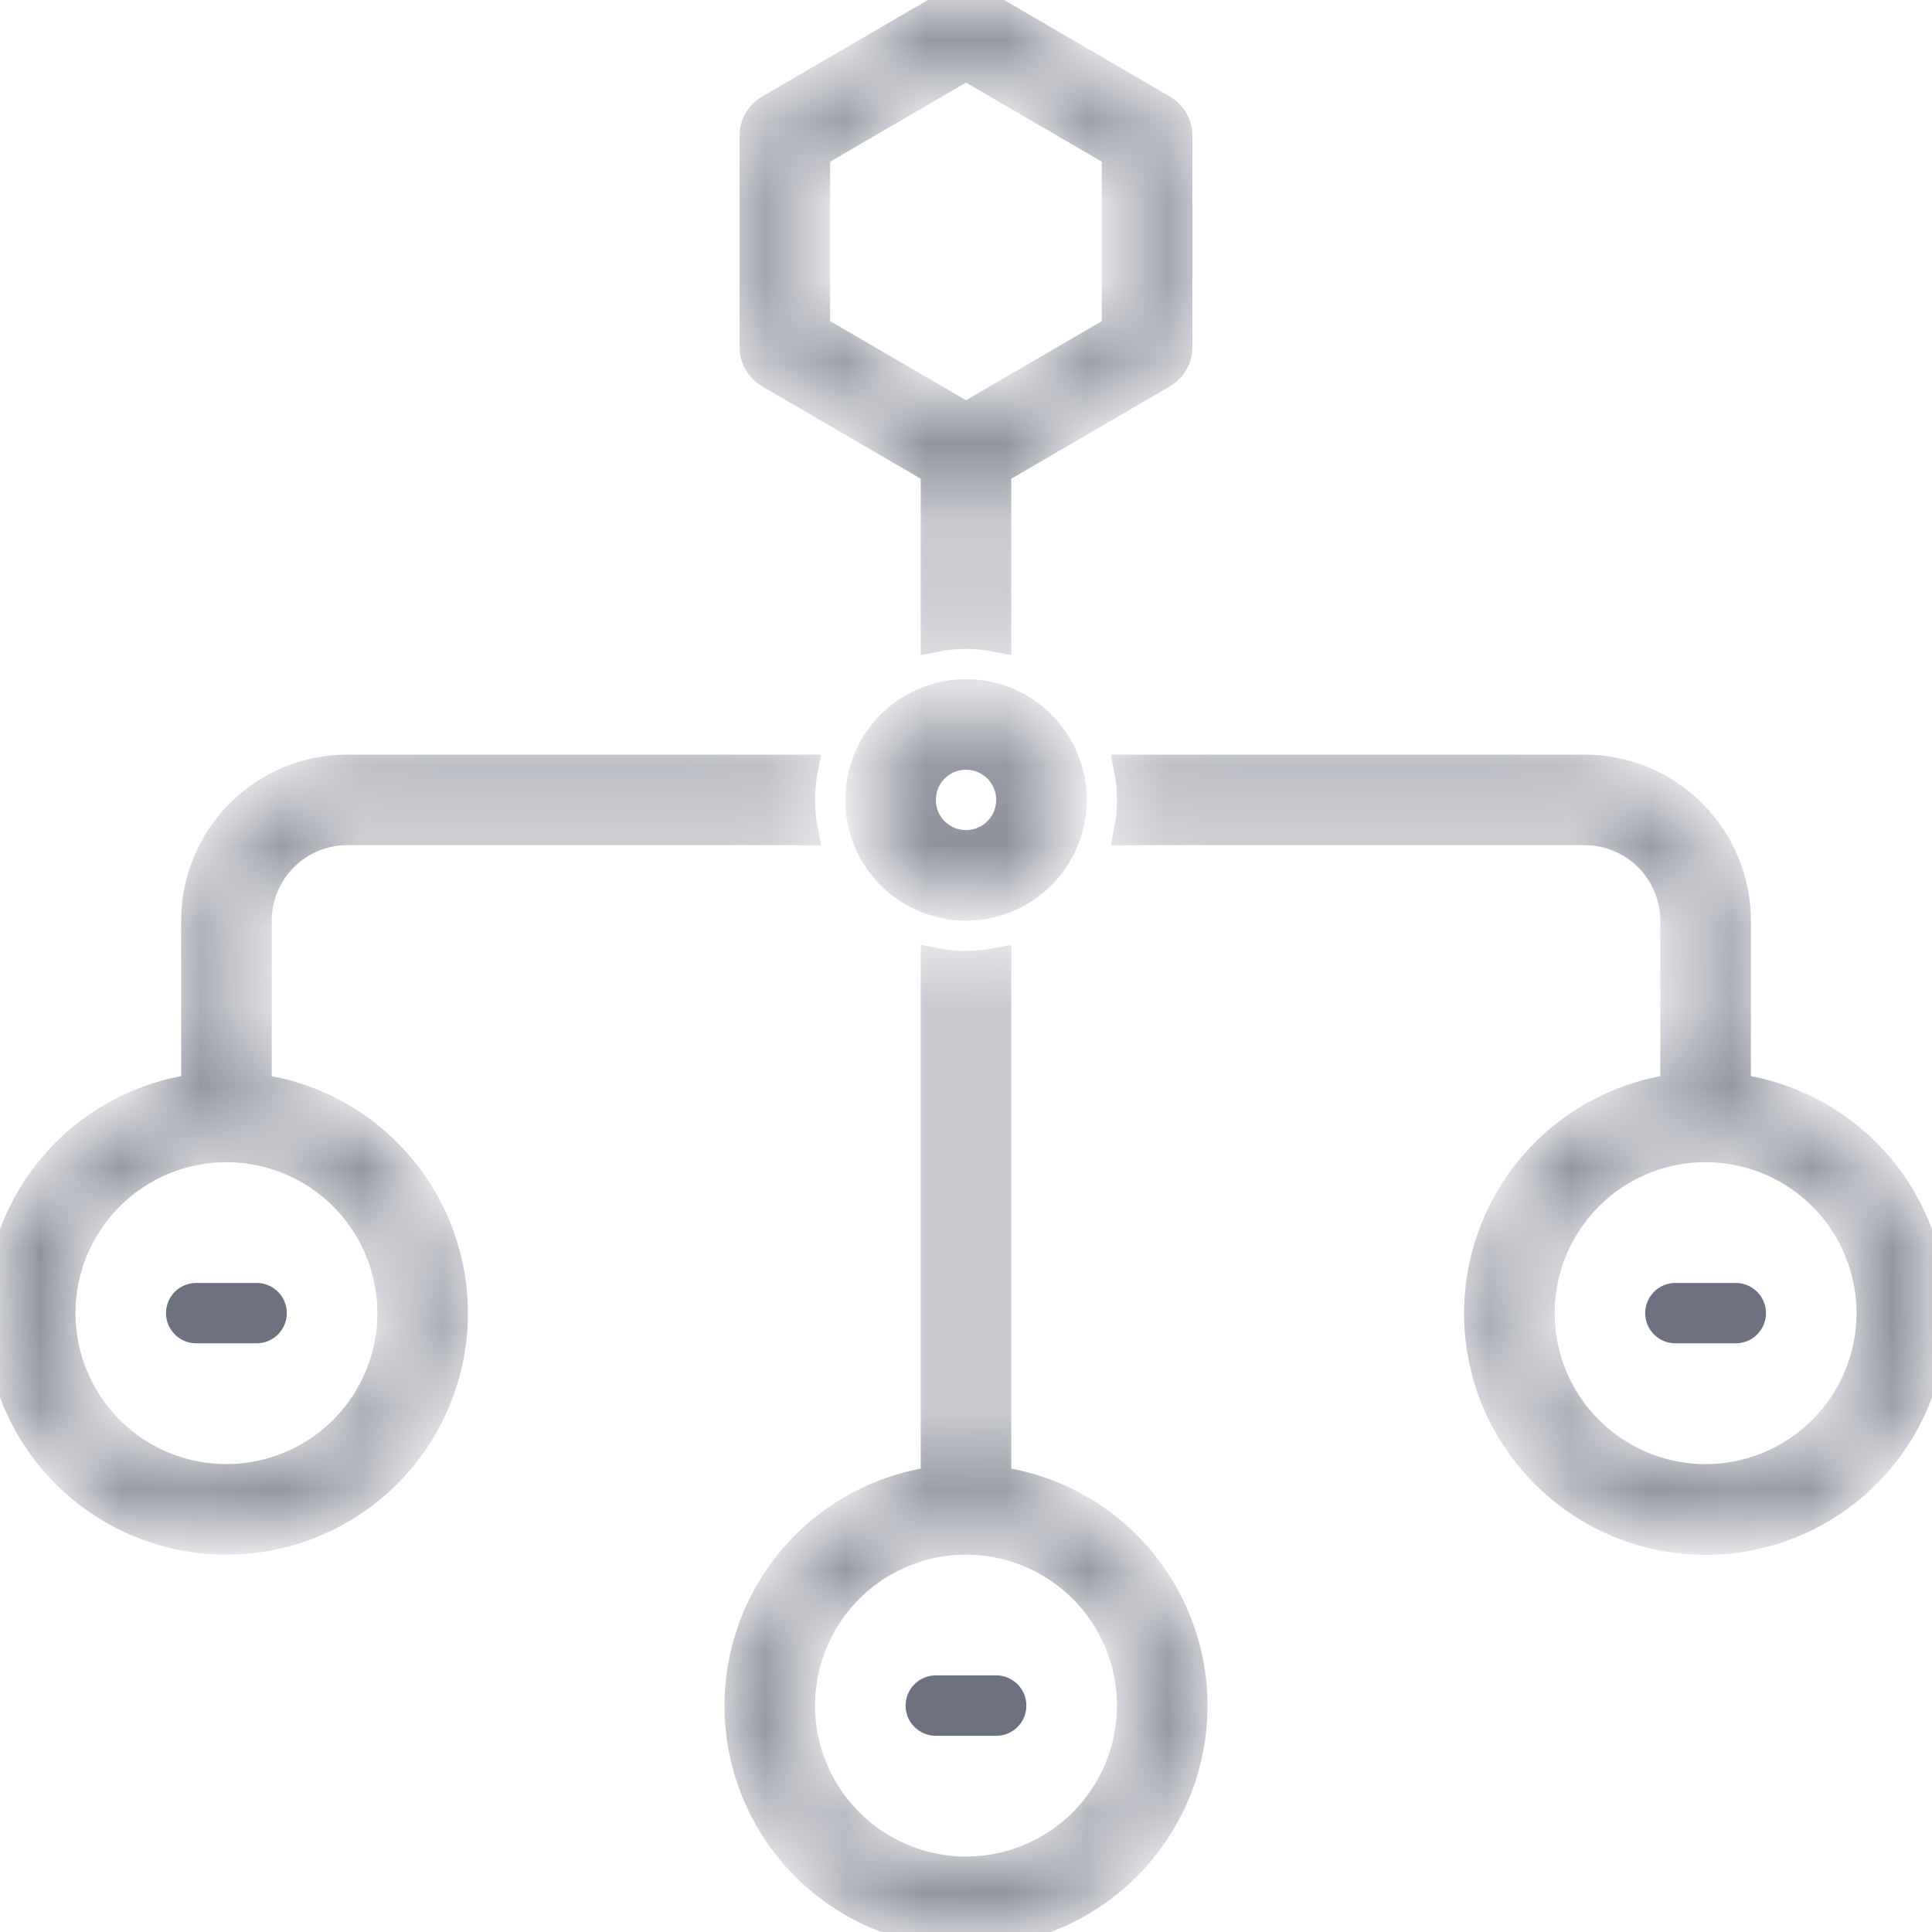 <svg width="24" height="24" viewBox="0 0 24 24" fill="none" xmlns="http://www.w3.org/2000/svg">
<g clip-path="url(#clip0_1234_2784)">
<mask id="path-1-inside-1_1234_2784" fill="white">
<path d="M12.375 18.403V11.964C12.127 12.011 11.873 12.011 11.625 11.964V18.403C10.918 18.498 10.274 18.858 9.822 19.41C9.371 19.963 9.146 20.666 9.194 21.378C9.242 22.09 9.558 22.757 10.079 23.244C10.6 23.732 11.287 24.003 12 24.003C12.713 24.003 13.4 23.732 13.921 23.244C14.442 22.757 14.759 22.09 14.806 21.378C14.854 20.666 14.629 19.963 14.178 19.41C13.727 18.858 13.082 18.498 12.375 18.403ZM12 23.25C11.592 23.25 11.193 23.129 10.854 22.902C10.515 22.676 10.251 22.354 10.095 21.977C9.938 21.6 9.897 21.185 9.977 20.785C10.057 20.385 10.253 20.017 10.541 19.729C10.83 19.441 11.197 19.244 11.598 19.164C11.998 19.085 12.412 19.126 12.789 19.282C13.166 19.438 13.488 19.702 13.715 20.041C13.942 20.381 14.063 20.779 14.063 21.187C14.063 21.458 14.009 21.726 13.906 21.977C13.802 22.227 13.65 22.454 13.459 22.646C13.267 22.837 13.04 22.989 12.789 23.093C12.539 23.197 12.271 23.25 12 23.25ZM13.313 9.937C13.313 9.677 13.236 9.424 13.091 9.208C12.947 8.992 12.742 8.824 12.502 8.724C12.262 8.625 11.999 8.599 11.744 8.65C11.489 8.7 11.256 8.825 11.072 9.009C10.889 9.192 10.764 9.426 10.713 9.681C10.662 9.936 10.688 10.199 10.787 10.439C10.887 10.679 11.055 10.884 11.271 11.028C11.487 11.172 11.741 11.249 12 11.249C12.348 11.249 12.682 11.111 12.928 10.865C13.174 10.618 13.312 10.285 13.313 9.937ZM11.438 9.937C11.438 9.826 11.471 9.717 11.532 9.624C11.594 9.532 11.682 9.46 11.785 9.417C11.888 9.375 12.001 9.364 12.11 9.385C12.219 9.407 12.319 9.461 12.398 9.539C12.476 9.618 12.53 9.718 12.552 9.827C12.573 9.936 12.562 10.049 12.52 10.152C12.477 10.255 12.405 10.343 12.313 10.405C12.22 10.466 12.111 10.499 12 10.499C11.926 10.499 11.853 10.485 11.785 10.457C11.717 10.428 11.655 10.387 11.602 10.335C11.55 10.283 11.509 10.22 11.48 10.152C11.452 10.084 11.438 10.011 11.438 9.937ZM2.813 19.125C3.526 19.125 4.213 18.854 4.734 18.367C5.255 17.88 5.571 17.213 5.619 16.502C5.667 15.79 5.442 15.087 4.99 14.534C4.539 13.982 3.895 13.622 3.188 13.528V11.437C3.188 11.139 3.307 10.853 3.517 10.642C3.728 10.431 4.014 10.312 4.313 10.312H9.973C9.926 10.064 9.926 9.81 9.973 9.562H4.313C3.815 9.562 3.339 9.76 2.987 10.112C2.636 10.463 2.438 10.94 2.438 11.437V13.528C1.731 13.622 1.086 13.982 0.635 14.534C0.183 15.087 -0.041 15.79 0.006 16.502C0.054 17.213 0.37 17.88 0.891 18.367C1.413 18.854 2.099 19.125 2.813 19.125ZM2.813 14.25C3.221 14.25 3.619 14.371 3.959 14.597C4.298 14.824 4.562 15.146 4.718 15.523C4.874 15.9 4.915 16.314 4.836 16.715C4.756 17.115 4.56 17.482 4.271 17.771C3.983 18.059 3.615 18.256 3.215 18.335C2.815 18.415 2.4 18.374 2.023 18.218C1.646 18.062 1.324 17.797 1.098 17.458C0.871 17.119 0.75 16.72 0.75 16.312C0.75 16.041 0.803 15.773 0.907 15.523C1.011 15.273 1.163 15.045 1.354 14.854C1.546 14.662 1.773 14.51 2.023 14.407C2.274 14.303 2.542 14.25 2.813 14.25ZM21.563 13.528V11.437C21.562 10.94 21.364 10.463 21.013 10.112C20.661 9.76 20.185 9.562 19.688 9.562H14.027C14.075 9.81 14.075 10.064 14.027 10.312H19.688C19.986 10.312 20.272 10.431 20.483 10.642C20.694 10.853 20.812 11.139 20.813 11.437V13.528C20.106 13.623 19.461 13.983 19.01 14.535C18.558 15.088 18.334 15.791 18.381 16.503C18.429 17.215 18.745 17.882 19.267 18.369C19.788 18.856 20.474 19.128 21.188 19.128C21.901 19.128 22.588 18.856 23.109 18.369C23.63 17.882 23.946 17.215 23.994 16.503C24.041 15.791 23.817 15.088 23.366 14.535C22.914 13.983 22.27 13.623 21.563 13.528ZM21.188 18.375C20.78 18.375 20.381 18.254 20.042 18.027C19.703 17.801 19.438 17.478 19.282 17.102C19.126 16.725 19.085 16.31 19.165 15.91C19.244 15.51 19.441 15.142 19.729 14.854C20.017 14.565 20.385 14.369 20.785 14.289C21.185 14.21 21.6 14.251 21.977 14.407C22.354 14.563 22.676 14.827 22.902 15.166C23.129 15.505 23.25 15.904 23.25 16.312C23.25 16.583 23.197 16.851 23.093 17.102C22.989 17.352 22.837 17.579 22.646 17.771C22.454 17.962 22.227 18.114 21.977 18.218C21.727 18.321 21.459 18.375 21.188 18.375ZM9.561 4.637L11.625 5.839V7.91C11.873 7.862 12.127 7.862 12.375 7.91V5.839L14.439 4.637C14.495 4.604 14.543 4.556 14.575 4.5C14.608 4.443 14.625 4.378 14.625 4.313V1.686C14.625 1.62 14.608 1.556 14.575 1.499C14.543 1.442 14.495 1.395 14.439 1.362L12.189 0.051C12.132 0.018 12.066 0 12 0C11.934 0 11.869 0.018 11.811 0.051L9.561 1.362C9.505 1.395 9.458 1.442 9.425 1.499C9.392 1.556 9.375 1.62 9.375 1.686V4.313C9.375 4.378 9.392 4.443 9.425 4.5C9.458 4.556 9.505 4.604 9.561 4.637ZM10.125 1.901L12 0.809L13.875 1.901V4.097L12 5.189L10.125 4.097V1.901Z"/>
</mask>
<path d="M12.375 18.403V11.964C12.127 12.011 11.873 12.011 11.625 11.964V18.403C10.918 18.498 10.274 18.858 9.822 19.41C9.371 19.963 9.146 20.666 9.194 21.378C9.242 22.09 9.558 22.757 10.079 23.244C10.6 23.732 11.287 24.003 12 24.003C12.713 24.003 13.4 23.732 13.921 23.244C14.442 22.757 14.759 22.09 14.806 21.378C14.854 20.666 14.629 19.963 14.178 19.41C13.727 18.858 13.082 18.498 12.375 18.403ZM12 23.25C11.592 23.25 11.193 23.129 10.854 22.902C10.515 22.676 10.251 22.354 10.095 21.977C9.938 21.6 9.897 21.185 9.977 20.785C10.057 20.385 10.253 20.017 10.541 19.729C10.83 19.441 11.197 19.244 11.598 19.164C11.998 19.085 12.412 19.126 12.789 19.282C13.166 19.438 13.488 19.702 13.715 20.041C13.942 20.381 14.063 20.779 14.063 21.187C14.063 21.458 14.009 21.726 13.906 21.977C13.802 22.227 13.65 22.454 13.459 22.646C13.267 22.837 13.04 22.989 12.789 23.093C12.539 23.197 12.271 23.25 12 23.25ZM13.313 9.937C13.313 9.677 13.236 9.424 13.091 9.208C12.947 8.992 12.742 8.824 12.502 8.724C12.262 8.625 11.999 8.599 11.744 8.65C11.489 8.7 11.256 8.825 11.072 9.009C10.889 9.192 10.764 9.426 10.713 9.681C10.662 9.936 10.688 10.199 10.787 10.439C10.887 10.679 11.055 10.884 11.271 11.028C11.487 11.172 11.741 11.249 12 11.249C12.348 11.249 12.682 11.111 12.928 10.865C13.174 10.618 13.312 10.285 13.313 9.937ZM11.438 9.937C11.438 9.826 11.471 9.717 11.532 9.624C11.594 9.532 11.682 9.46 11.785 9.417C11.888 9.375 12.001 9.364 12.11 9.385C12.219 9.407 12.319 9.461 12.398 9.539C12.476 9.618 12.53 9.718 12.552 9.827C12.573 9.936 12.562 10.049 12.52 10.152C12.477 10.255 12.405 10.343 12.313 10.405C12.22 10.466 12.111 10.499 12 10.499C11.926 10.499 11.853 10.485 11.785 10.457C11.717 10.428 11.655 10.387 11.602 10.335C11.55 10.283 11.509 10.22 11.48 10.152C11.452 10.084 11.438 10.011 11.438 9.937ZM2.813 19.125C3.526 19.125 4.213 18.854 4.734 18.367C5.255 17.88 5.571 17.213 5.619 16.502C5.667 15.79 5.442 15.087 4.99 14.534C4.539 13.982 3.895 13.622 3.188 13.528V11.437C3.188 11.139 3.307 10.853 3.517 10.642C3.728 10.431 4.014 10.312 4.313 10.312H9.973C9.926 10.064 9.926 9.81 9.973 9.562H4.313C3.815 9.562 3.339 9.76 2.987 10.112C2.636 10.463 2.438 10.94 2.438 11.437V13.528C1.731 13.622 1.086 13.982 0.635 14.534C0.183 15.087 -0.041 15.79 0.006 16.502C0.054 17.213 0.37 17.88 0.891 18.367C1.413 18.854 2.099 19.125 2.813 19.125ZM2.813 14.25C3.221 14.25 3.619 14.371 3.959 14.597C4.298 14.824 4.562 15.146 4.718 15.523C4.874 15.9 4.915 16.314 4.836 16.715C4.756 17.115 4.56 17.482 4.271 17.771C3.983 18.059 3.615 18.256 3.215 18.335C2.815 18.415 2.4 18.374 2.023 18.218C1.646 18.062 1.324 17.797 1.098 17.458C0.871 17.119 0.75 16.72 0.75 16.312C0.75 16.041 0.803 15.773 0.907 15.523C1.011 15.273 1.163 15.045 1.354 14.854C1.546 14.662 1.773 14.51 2.023 14.407C2.274 14.303 2.542 14.25 2.813 14.25ZM21.563 13.528V11.437C21.562 10.94 21.364 10.463 21.013 10.112C20.661 9.76 20.185 9.562 19.688 9.562H14.027C14.075 9.81 14.075 10.064 14.027 10.312H19.688C19.986 10.312 20.272 10.431 20.483 10.642C20.694 10.853 20.812 11.139 20.813 11.437V13.528C20.106 13.623 19.461 13.983 19.01 14.535C18.558 15.088 18.334 15.791 18.381 16.503C18.429 17.215 18.745 17.882 19.267 18.369C19.788 18.856 20.474 19.128 21.188 19.128C21.901 19.128 22.588 18.856 23.109 18.369C23.63 17.882 23.946 17.215 23.994 16.503C24.041 15.791 23.817 15.088 23.366 14.535C22.914 13.983 22.27 13.623 21.563 13.528ZM21.188 18.375C20.78 18.375 20.381 18.254 20.042 18.027C19.703 17.801 19.438 17.478 19.282 17.102C19.126 16.725 19.085 16.31 19.165 15.91C19.244 15.51 19.441 15.142 19.729 14.854C20.017 14.565 20.385 14.369 20.785 14.289C21.185 14.21 21.6 14.251 21.977 14.407C22.354 14.563 22.676 14.827 22.902 15.166C23.129 15.505 23.25 15.904 23.25 16.312C23.25 16.583 23.197 16.851 23.093 17.102C22.989 17.352 22.837 17.579 22.646 17.771C22.454 17.962 22.227 18.114 21.977 18.218C21.727 18.321 21.459 18.375 21.188 18.375ZM9.561 4.637L11.625 5.839V7.91C11.873 7.862 12.127 7.862 12.375 7.91V5.839L14.439 4.637C14.495 4.604 14.543 4.556 14.575 4.5C14.608 4.443 14.625 4.378 14.625 4.313V1.686C14.625 1.62 14.608 1.556 14.575 1.499C14.543 1.442 14.495 1.395 14.439 1.362L12.189 0.051C12.132 0.018 12.066 0 12 0C11.934 0 11.869 0.018 11.811 0.051L9.561 1.362C9.505 1.395 9.458 1.442 9.425 1.499C9.392 1.556 9.375 1.62 9.375 1.686V4.313C9.375 4.378 9.392 4.443 9.425 4.5C9.458 4.556 9.505 4.604 9.561 4.637ZM10.125 1.901L12 0.809L13.875 1.901V4.097L12 5.189L10.125 4.097V1.901Z" fill="#6E7280" stroke="#6E7280" stroke-width="0.375" mask="url(#path-1-inside-1_1234_2784)"/>
<path d="M3.188 16.593H2.438C2.363 16.593 2.291 16.564 2.239 16.511C2.186 16.458 2.156 16.387 2.156 16.312C2.156 16.238 2.186 16.166 2.239 16.113C2.291 16.061 2.363 16.031 2.438 16.031H3.188C3.262 16.031 3.334 16.061 3.386 16.113C3.439 16.166 3.469 16.238 3.469 16.312C3.469 16.387 3.439 16.458 3.386 16.511C3.334 16.564 3.262 16.593 3.188 16.593ZM11.625 20.906H12.375C12.45 20.906 12.521 20.936 12.574 20.989C12.627 21.041 12.656 21.113 12.656 21.188C12.656 21.262 12.627 21.334 12.574 21.386C12.521 21.439 12.45 21.469 12.375 21.469H11.625C11.55 21.469 11.479 21.439 11.426 21.386C11.373 21.334 11.344 21.262 11.344 21.188C11.344 21.113 11.373 21.041 11.426 20.989C11.479 20.936 11.55 20.906 11.625 20.906ZM20.812 16.031H21.562C21.637 16.031 21.709 16.061 21.761 16.113C21.814 16.166 21.844 16.238 21.844 16.312C21.844 16.387 21.814 16.458 21.761 16.511C21.709 16.564 21.637 16.593 21.562 16.593H20.812C20.738 16.593 20.666 16.564 20.614 16.511C20.561 16.458 20.531 16.387 20.531 16.312C20.531 16.238 20.561 16.166 20.614 16.113C20.666 16.061 20.738 16.031 20.812 16.031Z" fill="#6E7280" stroke="#6E7280" stroke-width="0.188"/>
</g>
<defs>
<clipPath id="clip0_1234_2784">
<rect width="24" height="24" fill="white"/>
</clipPath>
</defs>
</svg>
